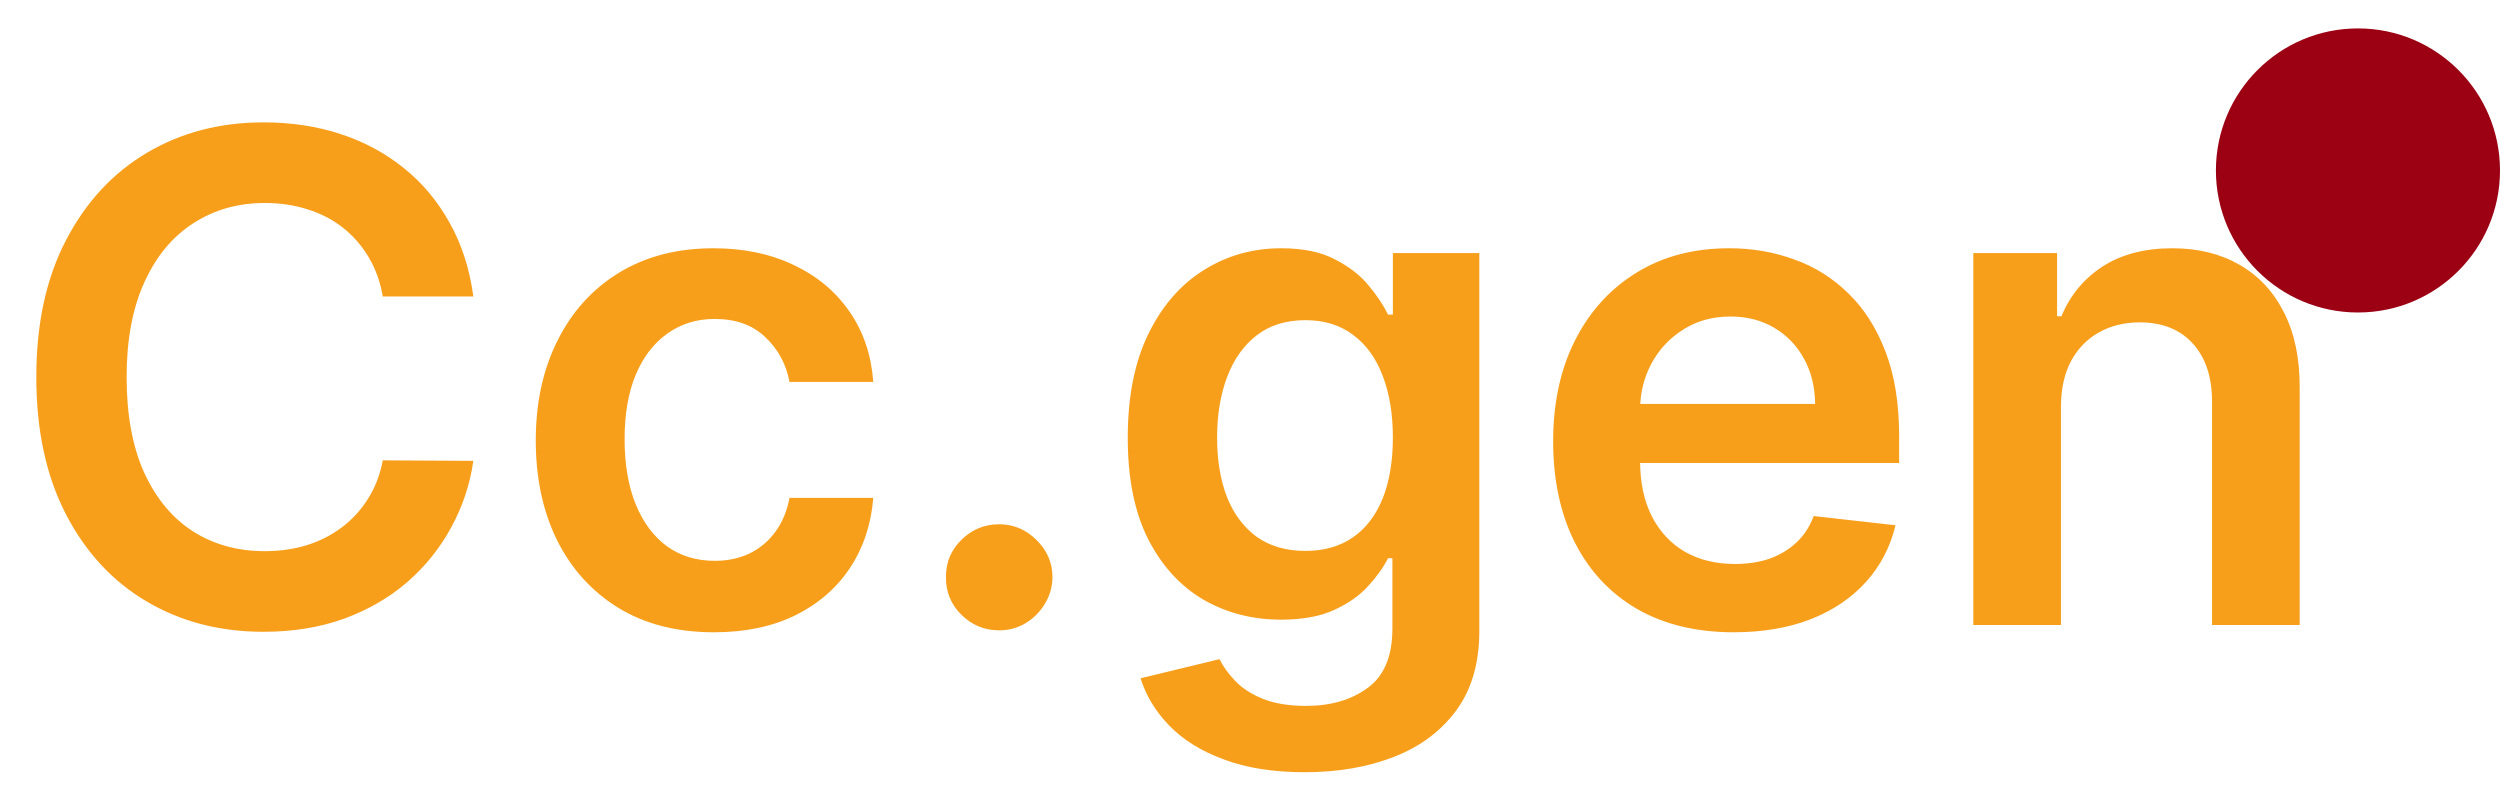 <svg width="88" height="28" viewBox="0 0 88 28" fill="none" xmlns="http://www.w3.org/2000/svg">
<path d="M16.662 10.435H13.474C13.383 9.912 13.216 9.449 12.972 9.045C12.727 8.636 12.423 8.29 12.06 8.006C11.696 7.722 11.281 7.509 10.815 7.366C10.355 7.219 9.858 7.145 9.324 7.145C8.375 7.145 7.534 7.384 6.801 7.861C6.068 8.332 5.494 9.026 5.08 9.94C4.665 10.849 4.457 11.96 4.457 13.273C4.457 14.608 4.665 15.733 5.08 16.648C5.5 17.557 6.074 18.244 6.801 18.71C7.534 19.171 8.372 19.401 9.315 19.401C9.838 19.401 10.327 19.332 10.781 19.196C11.242 19.054 11.653 18.847 12.017 18.574C12.386 18.301 12.696 17.966 12.946 17.568C13.202 17.171 13.378 16.716 13.474 16.204L16.662 16.222C16.543 17.051 16.284 17.829 15.886 18.557C15.494 19.284 14.98 19.926 14.344 20.483C13.707 21.034 12.963 21.466 12.111 21.778C11.258 22.085 10.312 22.239 9.273 22.239C7.739 22.239 6.369 21.884 5.165 21.173C3.96 20.463 3.011 19.438 2.318 18.097C1.625 16.756 1.278 15.148 1.278 13.273C1.278 11.392 1.628 9.784 2.327 8.449C3.026 7.108 3.977 6.082 5.182 5.372C6.386 4.662 7.75 4.307 9.273 4.307C10.244 4.307 11.148 4.443 11.983 4.716C12.818 4.989 13.562 5.389 14.216 5.918C14.869 6.44 15.406 7.082 15.827 7.844C16.253 8.599 16.531 9.463 16.662 10.435ZM25.131 22.256C23.825 22.256 22.702 21.969 21.765 21.395C20.833 20.821 20.114 20.028 19.609 19.017C19.109 18 18.859 16.829 18.859 15.506C18.859 14.176 19.114 13.003 19.626 11.986C20.137 10.963 20.859 10.168 21.791 9.599C22.728 9.026 23.836 8.739 25.114 8.739C26.177 8.739 27.117 8.935 27.935 9.327C28.759 9.713 29.416 10.261 29.904 10.972C30.393 11.676 30.671 12.5 30.739 13.443H27.791C27.671 12.812 27.387 12.287 26.938 11.867C26.495 11.44 25.901 11.227 25.157 11.227C24.526 11.227 23.972 11.398 23.495 11.739C23.018 12.074 22.646 12.557 22.379 13.188C22.117 13.818 21.986 14.574 21.986 15.454C21.986 16.347 22.117 17.114 22.379 17.756C22.64 18.392 23.006 18.884 23.478 19.23C23.955 19.571 24.515 19.741 25.157 19.741C25.611 19.741 26.018 19.656 26.376 19.486C26.739 19.31 27.043 19.057 27.288 18.727C27.532 18.398 27.7 17.997 27.791 17.526H30.739C30.666 18.452 30.393 19.273 29.921 19.989C29.45 20.699 28.808 21.256 27.995 21.659C27.183 22.057 26.228 22.256 25.131 22.256ZM35.173 22.188C34.656 22.188 34.213 22.006 33.844 21.642C33.474 21.278 33.293 20.835 33.298 20.312C33.293 19.801 33.474 19.364 33.844 19C34.213 18.636 34.656 18.454 35.173 18.454C35.673 18.454 36.108 18.636 36.477 19C36.852 19.364 37.043 19.801 37.048 20.312C37.043 20.659 36.952 20.974 36.776 21.259C36.605 21.543 36.378 21.77 36.094 21.94C35.815 22.105 35.508 22.188 35.173 22.188ZM45.927 27.182C44.819 27.182 43.867 27.031 43.072 26.73C42.276 26.435 41.637 26.037 41.154 25.537C40.671 25.037 40.336 24.483 40.148 23.875L42.927 23.202C43.052 23.457 43.234 23.71 43.472 23.96C43.711 24.216 44.032 24.426 44.435 24.591C44.844 24.761 45.359 24.847 45.978 24.847C46.853 24.847 47.577 24.634 48.151 24.207C48.725 23.787 49.012 23.094 49.012 22.128V19.648H48.859C48.7 19.966 48.467 20.293 48.16 20.628C47.859 20.963 47.458 21.244 46.958 21.472C46.464 21.699 45.842 21.812 45.092 21.812C44.086 21.812 43.174 21.577 42.356 21.105C41.543 20.628 40.896 19.918 40.413 18.974C39.935 18.026 39.697 16.838 39.697 15.412C39.697 13.974 39.935 12.761 40.413 11.773C40.896 10.778 41.546 10.026 42.364 9.514C43.182 8.997 44.094 8.739 45.1 8.739C45.867 8.739 46.498 8.869 46.992 9.131C47.492 9.386 47.89 9.696 48.185 10.06C48.481 10.418 48.705 10.756 48.859 11.074H49.029V8.909H52.072V22.213C52.072 23.332 51.805 24.259 51.271 24.991C50.736 25.724 50.006 26.273 49.08 26.636C48.154 27 47.103 27.182 45.927 27.182ZM45.952 19.392C46.606 19.392 47.163 19.233 47.623 18.915C48.083 18.597 48.432 18.139 48.671 17.543C48.91 16.946 49.029 16.23 49.029 15.395C49.029 14.571 48.91 13.849 48.671 13.23C48.438 12.611 48.092 12.131 47.631 11.79C47.177 11.443 46.617 11.27 45.952 11.27C45.265 11.27 44.691 11.449 44.231 11.807C43.771 12.165 43.424 12.656 43.191 13.281C42.958 13.901 42.842 14.605 42.842 15.395C42.842 16.196 42.958 16.898 43.191 17.5C43.43 18.097 43.779 18.562 44.239 18.898C44.705 19.227 45.276 19.392 45.952 19.392ZM61.029 22.256C59.717 22.256 58.583 21.983 57.629 21.438C56.68 20.886 55.95 20.108 55.438 19.102C54.927 18.091 54.671 16.901 54.671 15.531C54.671 14.185 54.927 13.003 55.438 11.986C55.955 10.963 56.677 10.168 57.603 9.599C58.529 9.026 59.617 8.739 60.867 8.739C61.674 8.739 62.435 8.869 63.151 9.131C63.873 9.386 64.509 9.784 65.06 10.324C65.617 10.864 66.055 11.551 66.373 12.386C66.691 13.216 66.85 14.204 66.85 15.352V16.298H56.12V14.219H63.893C63.887 13.628 63.759 13.102 63.509 12.642C63.259 12.176 62.91 11.81 62.461 11.543C62.018 11.276 61.501 11.142 60.91 11.142C60.279 11.142 59.725 11.296 59.248 11.602C58.771 11.903 58.398 12.301 58.131 12.796C57.87 13.284 57.736 13.821 57.731 14.406V16.222C57.731 16.983 57.87 17.636 58.148 18.182C58.427 18.722 58.816 19.136 59.316 19.426C59.816 19.71 60.401 19.852 61.072 19.852C61.521 19.852 61.927 19.79 62.291 19.665C62.654 19.534 62.969 19.344 63.236 19.094C63.504 18.844 63.705 18.534 63.842 18.165L66.722 18.489C66.54 19.25 66.194 19.915 65.683 20.483C65.177 21.046 64.529 21.483 63.739 21.796C62.95 22.102 62.046 22.256 61.029 22.256ZM72.546 14.329V22H69.46V8.909H72.409V11.133H72.562C72.864 10.401 73.344 9.818 74.003 9.386C74.668 8.955 75.489 8.739 76.466 8.739C77.369 8.739 78.156 8.932 78.827 9.318C79.503 9.705 80.026 10.264 80.395 10.997C80.77 11.73 80.954 12.619 80.949 13.665V22H77.864V14.142C77.864 13.267 77.636 12.582 77.182 12.088C76.733 11.594 76.111 11.347 75.315 11.347C74.776 11.347 74.296 11.466 73.875 11.704C73.46 11.938 73.133 12.276 72.895 12.719C72.662 13.162 72.546 13.699 72.546 14.329Z" fill="#F79F1A"/>
<circle cx="83" cy="6" r="5" fill="#9B0113"/>
</svg>
